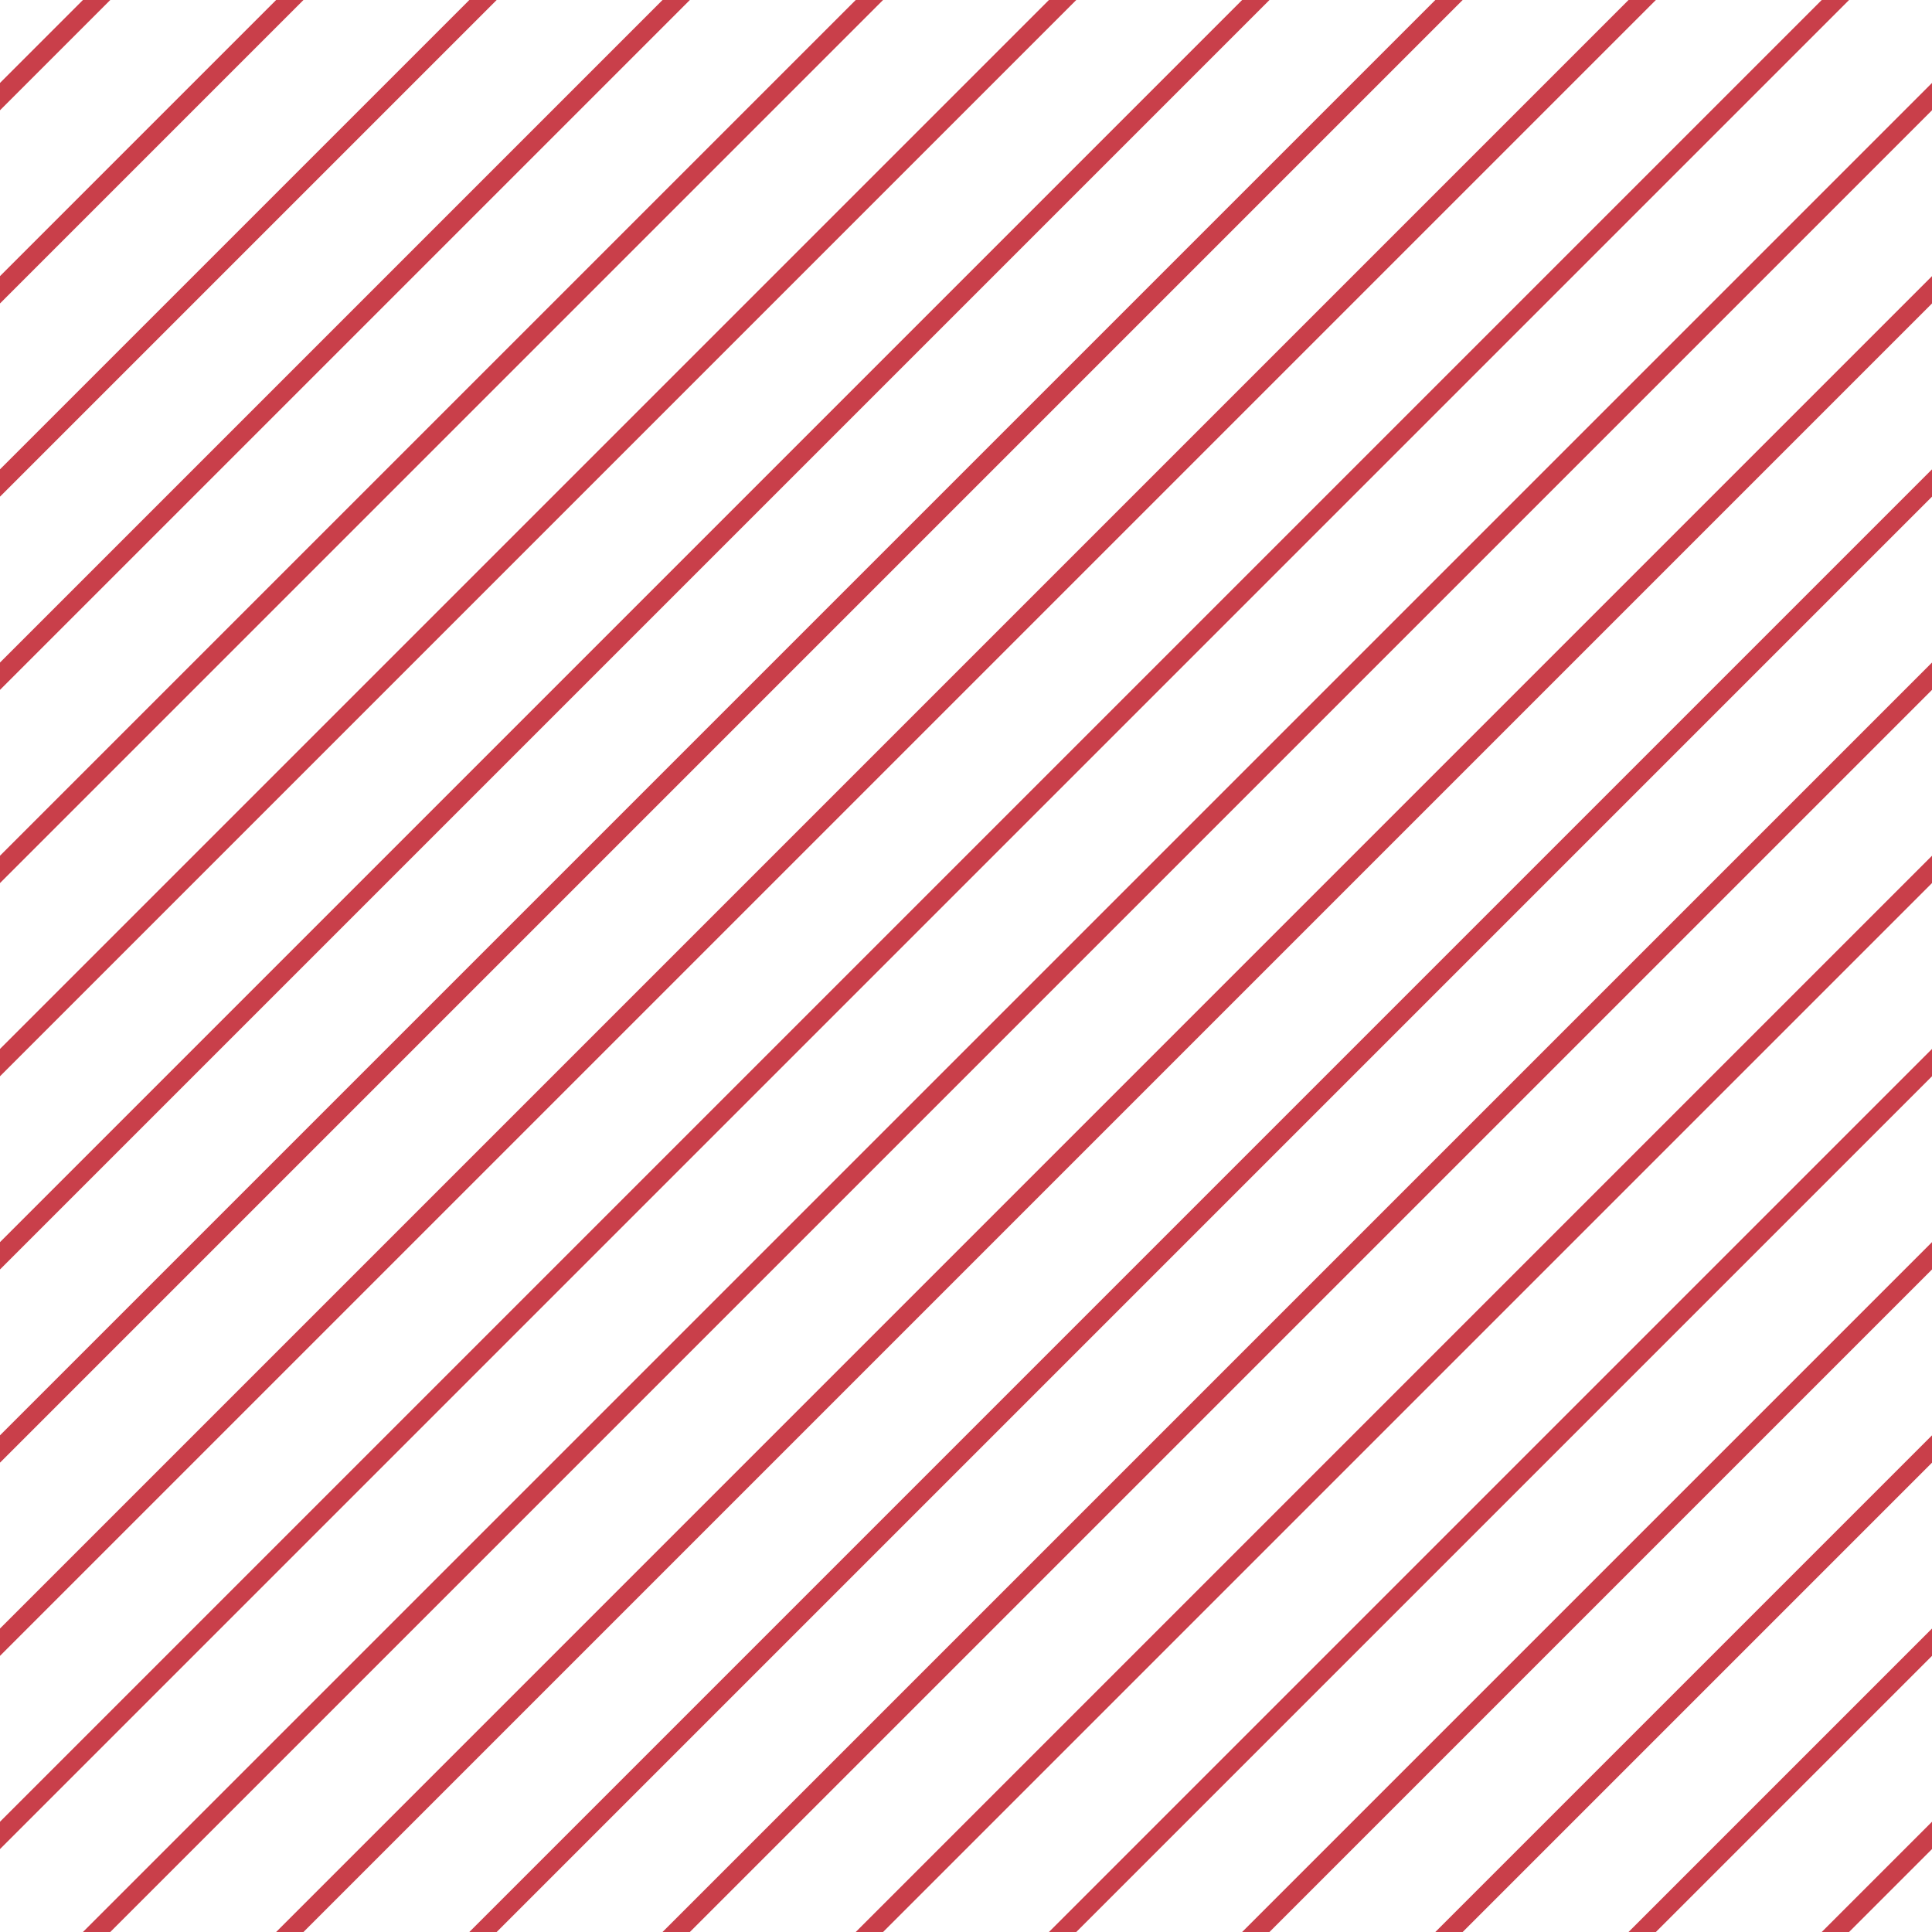 <?xml version="1.0" encoding="UTF-8"?>
<svg xmlns="http://www.w3.org/2000/svg" xmlns:xlink="http://www.w3.org/1999/xlink" style="isolation:isolate" viewBox="0 0 200 200" width="200" height="200">
<line x1='10' y1='0' x2='0' y2='10' stroke-width='2' stroke-linecap='square' stroke='#C93F4A' />
<line x1='30' y1='0' x2='0' y2='30' stroke-width='2' stroke-linecap='square' stroke='#C93F4A' />
<line x1='50' y1='0' x2='0' y2='50' stroke-width='2' stroke-linecap='square' stroke='#C93F4A' />
<line x1='70' y1='0' x2='0' y2='70' stroke-width='2' stroke-linecap='square' stroke='#C93F4A' />
<line x1='90' y1='0' x2='0' y2='90' stroke-width='2' stroke-linecap='square' stroke='#C93F4A' />
<line x1='110' y1='0' x2='0' y2='110' stroke-width='2' stroke-linecap='square' stroke='#C93F4A' />
<line x1='130' y1='0' x2='0' y2='130' stroke-width='2' stroke-linecap='square' stroke='#C93F4A' />
<line x1='150' y1='0' x2='0' y2='150' stroke-width='2' stroke-linecap='square' stroke='#C93F4A' />
<line x1='170' y1='0' x2='0' y2='170' stroke-width='2' stroke-linecap='square' stroke='#C93F4A' />
<line x1='190' y1='0' x2='0' y2='190' stroke-width='2' stroke-linecap='square' stroke='#C93F4A' />
<line x1='200' y1='10' x2='10' y2='200' stroke-width='2' stroke-linecap='square' stroke='#C93F4A' />
<line x1='200' y1='30' x2='30' y2='200' stroke-width='2' stroke-linecap='square' stroke='#C93F4A' />
<line x1='200' y1='50' x2='50' y2='200' stroke-width='2' stroke-linecap='square' stroke='#C93F4A' />
<line x1='200' y1='70' x2='70' y2='200' stroke-width='2' stroke-linecap='square' stroke='#C93F4A' />
<line x1='200' y1='90' x2='90' y2='200' stroke-width='2' stroke-linecap='square' stroke='#C93F4A' />
<line x1='200' y1='110' x2='110' y2='200' stroke-width='2' stroke-linecap='square' stroke='#C93F4A' />
<line x1='200' y1='130' x2='130' y2='200' stroke-width='2' stroke-linecap='square' stroke='#C93F4A' />
<line x1='200' y1='150' x2='150' y2='200' stroke-width='2' stroke-linecap='square' stroke='#C93F4A' />
<line x1='200' y1='170' x2='170' y2='200' stroke-width='2' stroke-linecap='square' stroke='#C93F4A' />
<line x1='200' y1='190' x2='190' y2='200' stroke-width='2' stroke-linecap='square' stroke='#C93F4A' />
</svg>
